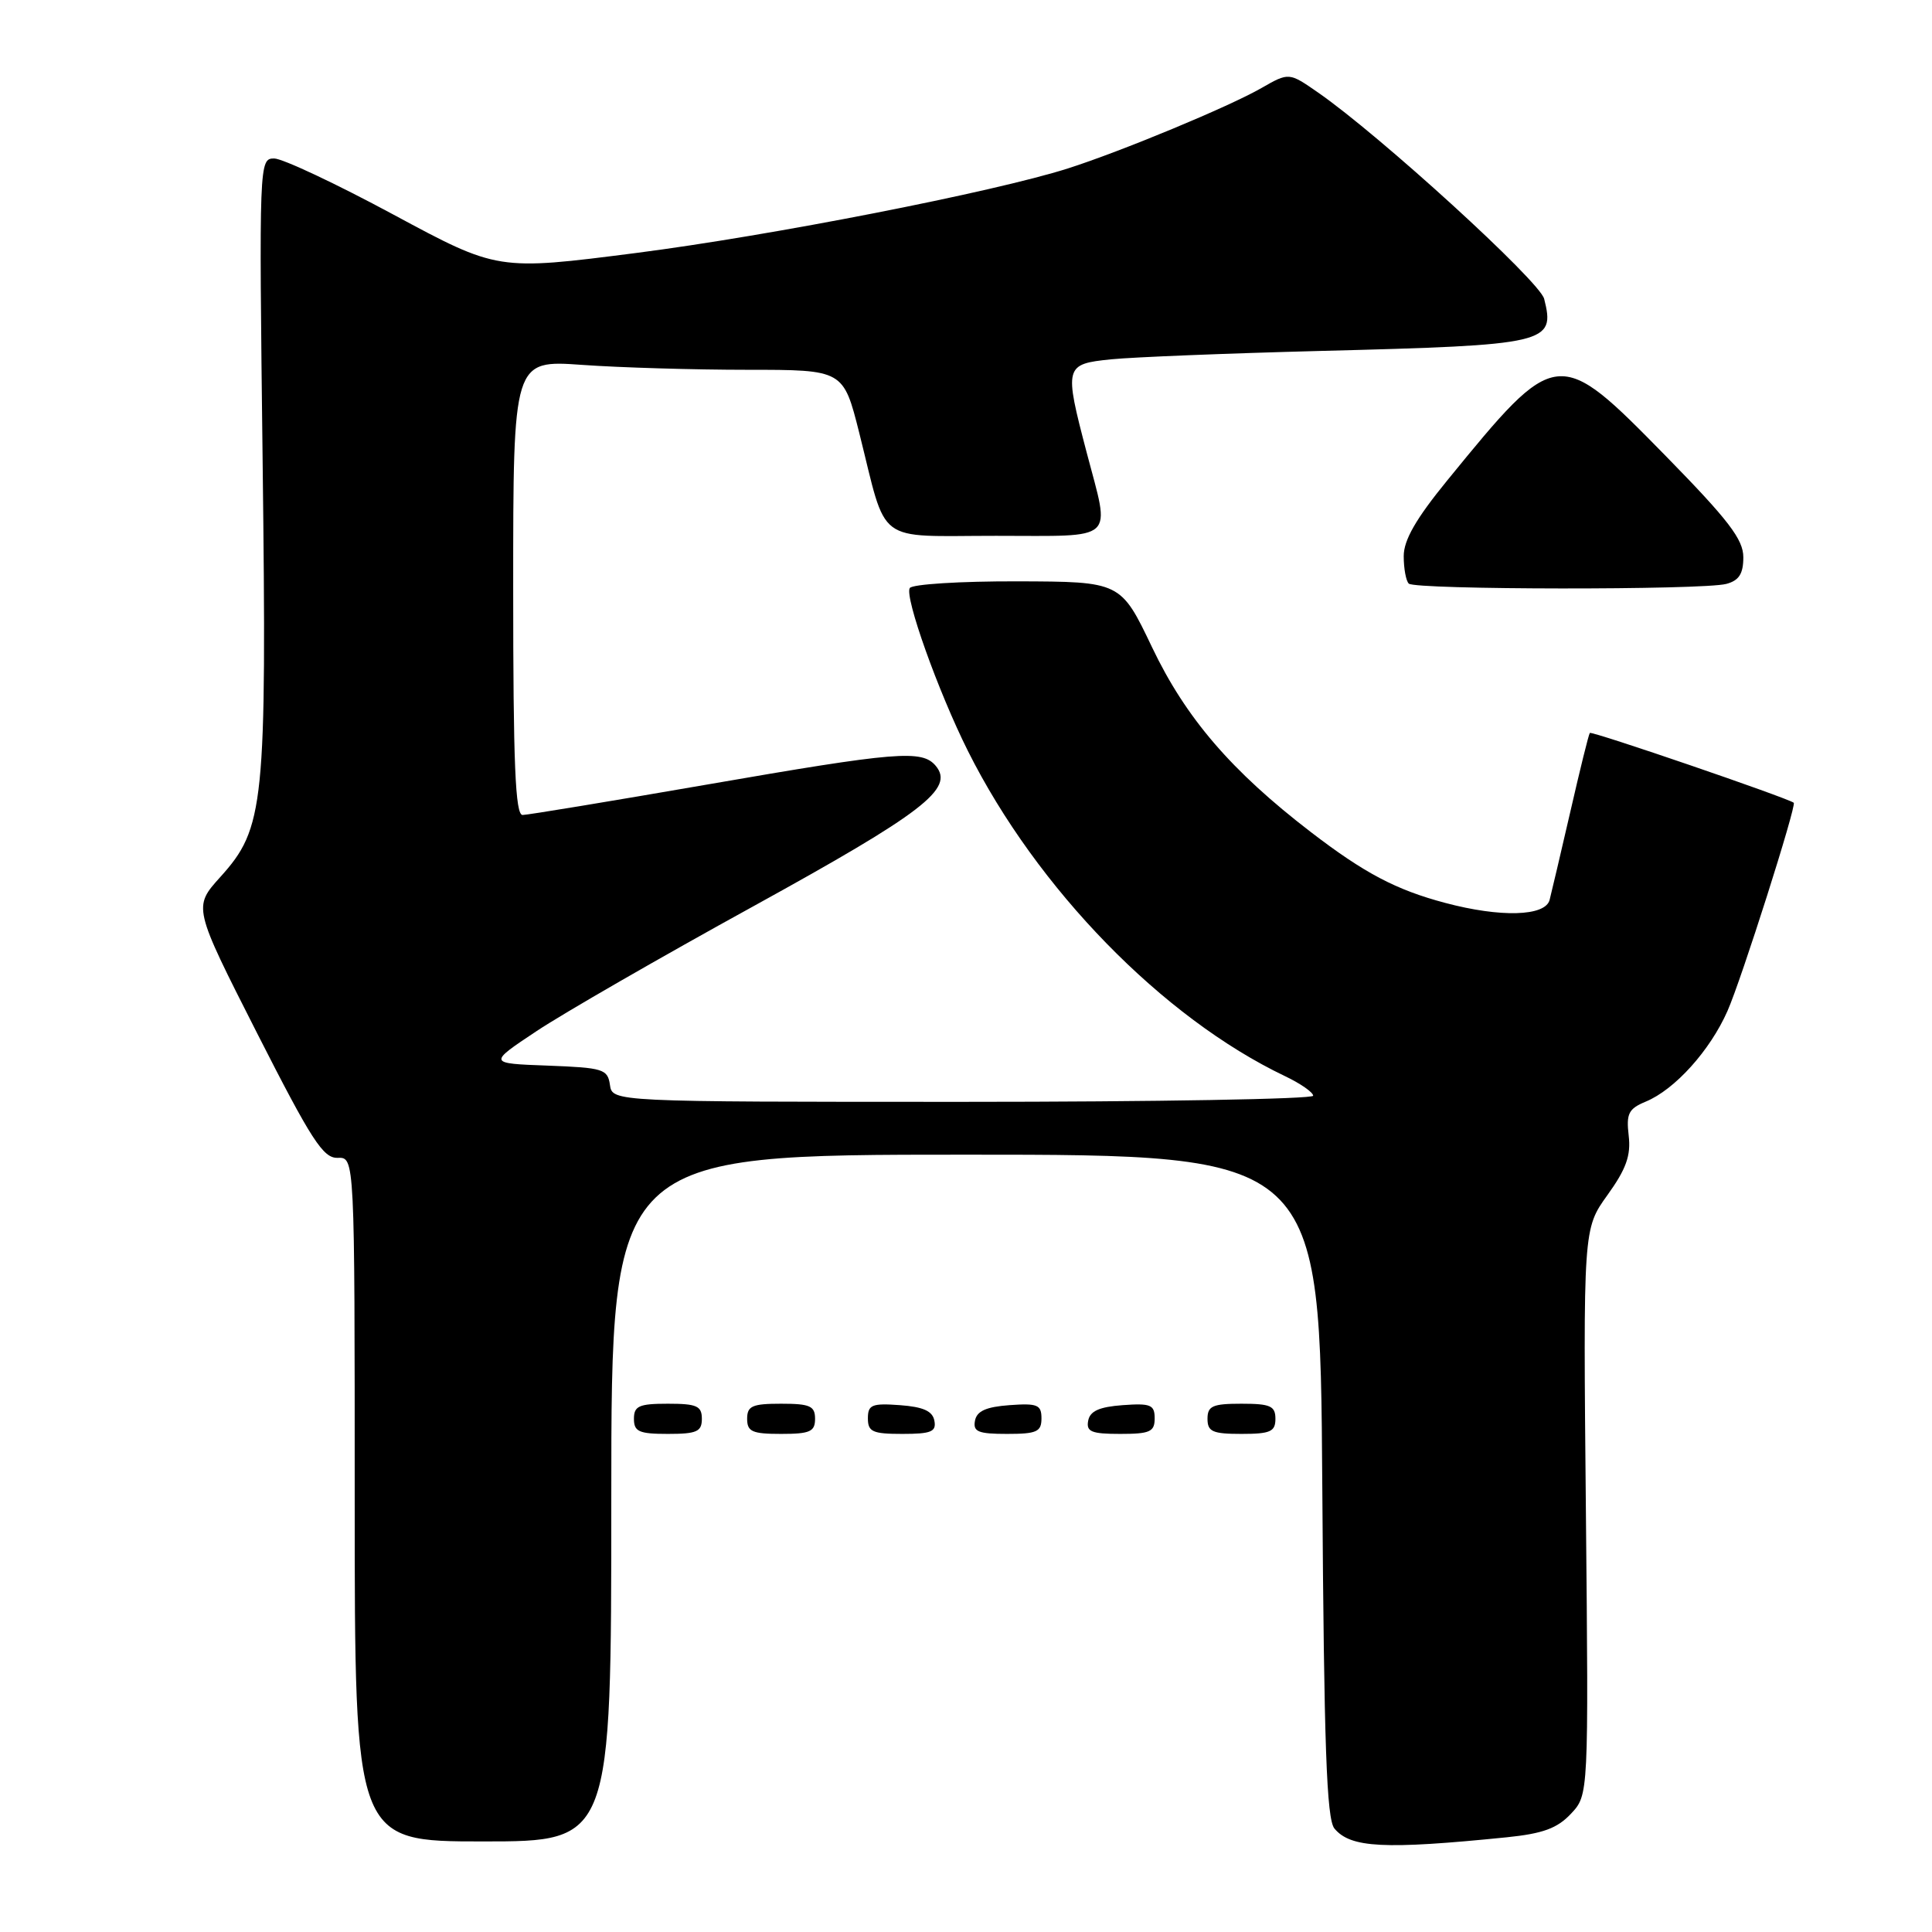 <?xml version="1.0" encoding="UTF-8" standalone="no"?>
<!DOCTYPE svg PUBLIC "-//W3C//DTD SVG 1.1//EN" "http://www.w3.org/Graphics/SVG/1.1/DTD/svg11.dtd" >
<svg xmlns="http://www.w3.org/2000/svg" xmlns:xlink="http://www.w3.org/1999/xlink" version="1.1" viewBox="0 0 256 256">
 <g >
 <path fill="currentColor"
d=" M 199.66 243.45 C 204.44 242.96 206.34 242.27 208.16 240.33 C 210.50 237.84 210.50 237.84 210.14 200.34 C 209.78 162.83 209.78 162.83 212.99 158.36 C 215.48 154.90 216.12 153.11 215.81 150.48 C 215.47 147.55 215.79 146.92 218.07 145.97 C 221.92 144.38 226.59 139.20 228.90 133.96 C 230.74 129.81 238.08 106.71 237.68 106.37 C 236.90 105.74 210.87 96.82 210.66 97.12 C 210.50 97.33 209.35 102.00 208.09 107.50 C 206.82 113.00 205.58 118.29 205.33 119.25 C 204.75 121.43 198.82 121.59 191.50 119.64 C 184.98 117.91 180.79 115.70 173.69 110.25 C 163.17 102.17 157.13 95.15 152.66 85.78 C 148.50 77.07 148.50 77.07 134.81 77.03 C 127.28 77.01 120.86 77.41 120.55 77.92 C 119.83 79.08 124.31 91.62 128.25 99.50 C 137.40 117.77 154.06 134.86 170.26 142.59 C 172.32 143.57 174.00 144.74 174.00 145.19 C 174.00 145.63 153.11 146.00 127.57 146.00 C 81.14 146.00 81.14 146.00 80.82 143.75 C 80.52 141.66 79.93 141.48 72.58 141.20 C 64.66 140.91 64.66 140.91 71.08 136.64 C 74.61 134.29 87.52 126.85 99.78 120.11 C 122.37 107.67 126.49 104.50 124.00 101.49 C 122.18 99.31 118.93 99.58 93.50 103.99 C 80.85 106.18 69.94 107.98 69.25 107.99 C 68.28 108.00 68.00 101.31 68.00 77.85 C 68.00 47.70 68.00 47.70 77.15 48.35 C 82.19 48.71 92.03 49.00 99.03 49.00 C 111.75 49.00 111.75 49.00 113.86 57.38 C 117.62 72.38 115.78 71.00 131.98 71.00 C 148.14 71.00 147.13 71.93 144.00 60.00 C 140.98 48.49 141.05 48.24 147.25 47.61 C 150.14 47.32 162.62 46.82 175.00 46.50 C 205.16 45.73 206.10 45.51 204.61 39.60 C 204.03 37.27 182.82 17.92 174.65 12.26 C 170.79 9.58 170.79 9.58 167.14 11.67 C 162.82 14.15 148.55 20.07 141.50 22.32 C 131.62 25.46 102.15 31.23 84.22 33.53 C 65.94 35.87 65.94 35.87 52.14 28.44 C 44.55 24.35 37.43 21.00 36.33 21.00 C 34.34 21.00 34.32 21.43 34.80 61.09 C 35.35 106.74 35.04 109.73 29.20 116.20 C 25.59 120.20 25.59 120.20 34.04 136.85 C 41.29 151.11 42.82 153.49 44.75 153.42 C 47.00 153.34 47.00 153.34 47.00 198.67 C 47.00 244.00 47.00 244.00 64.00 244.00 C 81.00 244.00 81.00 244.00 81.00 198.50 C 81.00 153.00 81.00 153.00 127.96 153.00 C 174.92 153.00 174.92 153.00 175.21 196.85 C 175.44 231.44 175.78 241.03 176.82 242.29 C 178.96 244.86 183.41 245.09 199.66 243.45 Z  M 93.00 188.00 C 93.00 186.30 92.33 186.00 88.50 186.00 C 84.67 186.00 84.00 186.30 84.00 188.00 C 84.00 189.70 84.67 190.00 88.50 190.00 C 92.33 190.00 93.00 189.70 93.00 188.00 Z  M 108.00 188.00 C 108.00 186.30 107.33 186.00 103.50 186.00 C 99.67 186.00 99.00 186.30 99.00 188.00 C 99.00 189.70 99.67 190.00 103.50 190.00 C 107.33 190.00 108.00 189.70 108.00 188.00 Z  M 123.81 188.25 C 123.57 186.97 122.34 186.42 119.24 186.19 C 115.53 185.92 115.00 186.14 115.00 187.94 C 115.00 189.72 115.62 190.00 119.57 190.00 C 123.39 190.00 124.09 189.71 123.81 188.25 Z  M 138.00 187.94 C 138.00 186.14 137.47 185.92 133.76 186.19 C 130.66 186.42 129.43 186.97 129.19 188.25 C 128.91 189.71 129.61 190.00 133.43 190.00 C 137.38 190.00 138.00 189.72 138.00 187.94 Z  M 153.00 187.94 C 153.00 186.14 152.47 185.92 148.76 186.19 C 145.66 186.42 144.43 186.97 144.19 188.25 C 143.91 189.71 144.61 190.00 148.43 190.00 C 152.38 190.00 153.00 189.72 153.00 187.94 Z  M 169.00 188.00 C 169.00 186.30 168.33 186.00 164.50 186.00 C 160.67 186.00 160.00 186.30 160.00 188.00 C 160.00 189.70 160.67 190.00 164.50 190.00 C 168.33 190.00 169.00 189.70 169.00 188.00 Z  M 228.75 77.37 C 230.43 76.92 231.00 76.03 231.00 73.84 C 231.00 71.47 229.03 68.91 220.75 60.45 C 206.40 45.82 206.33 45.82 191.75 63.68 C 187.62 68.74 186.00 71.56 186.00 73.69 C 186.00 75.33 186.30 76.97 186.67 77.33 C 187.50 78.16 225.67 78.20 228.75 77.37 Z "/>
</g>
</svg>